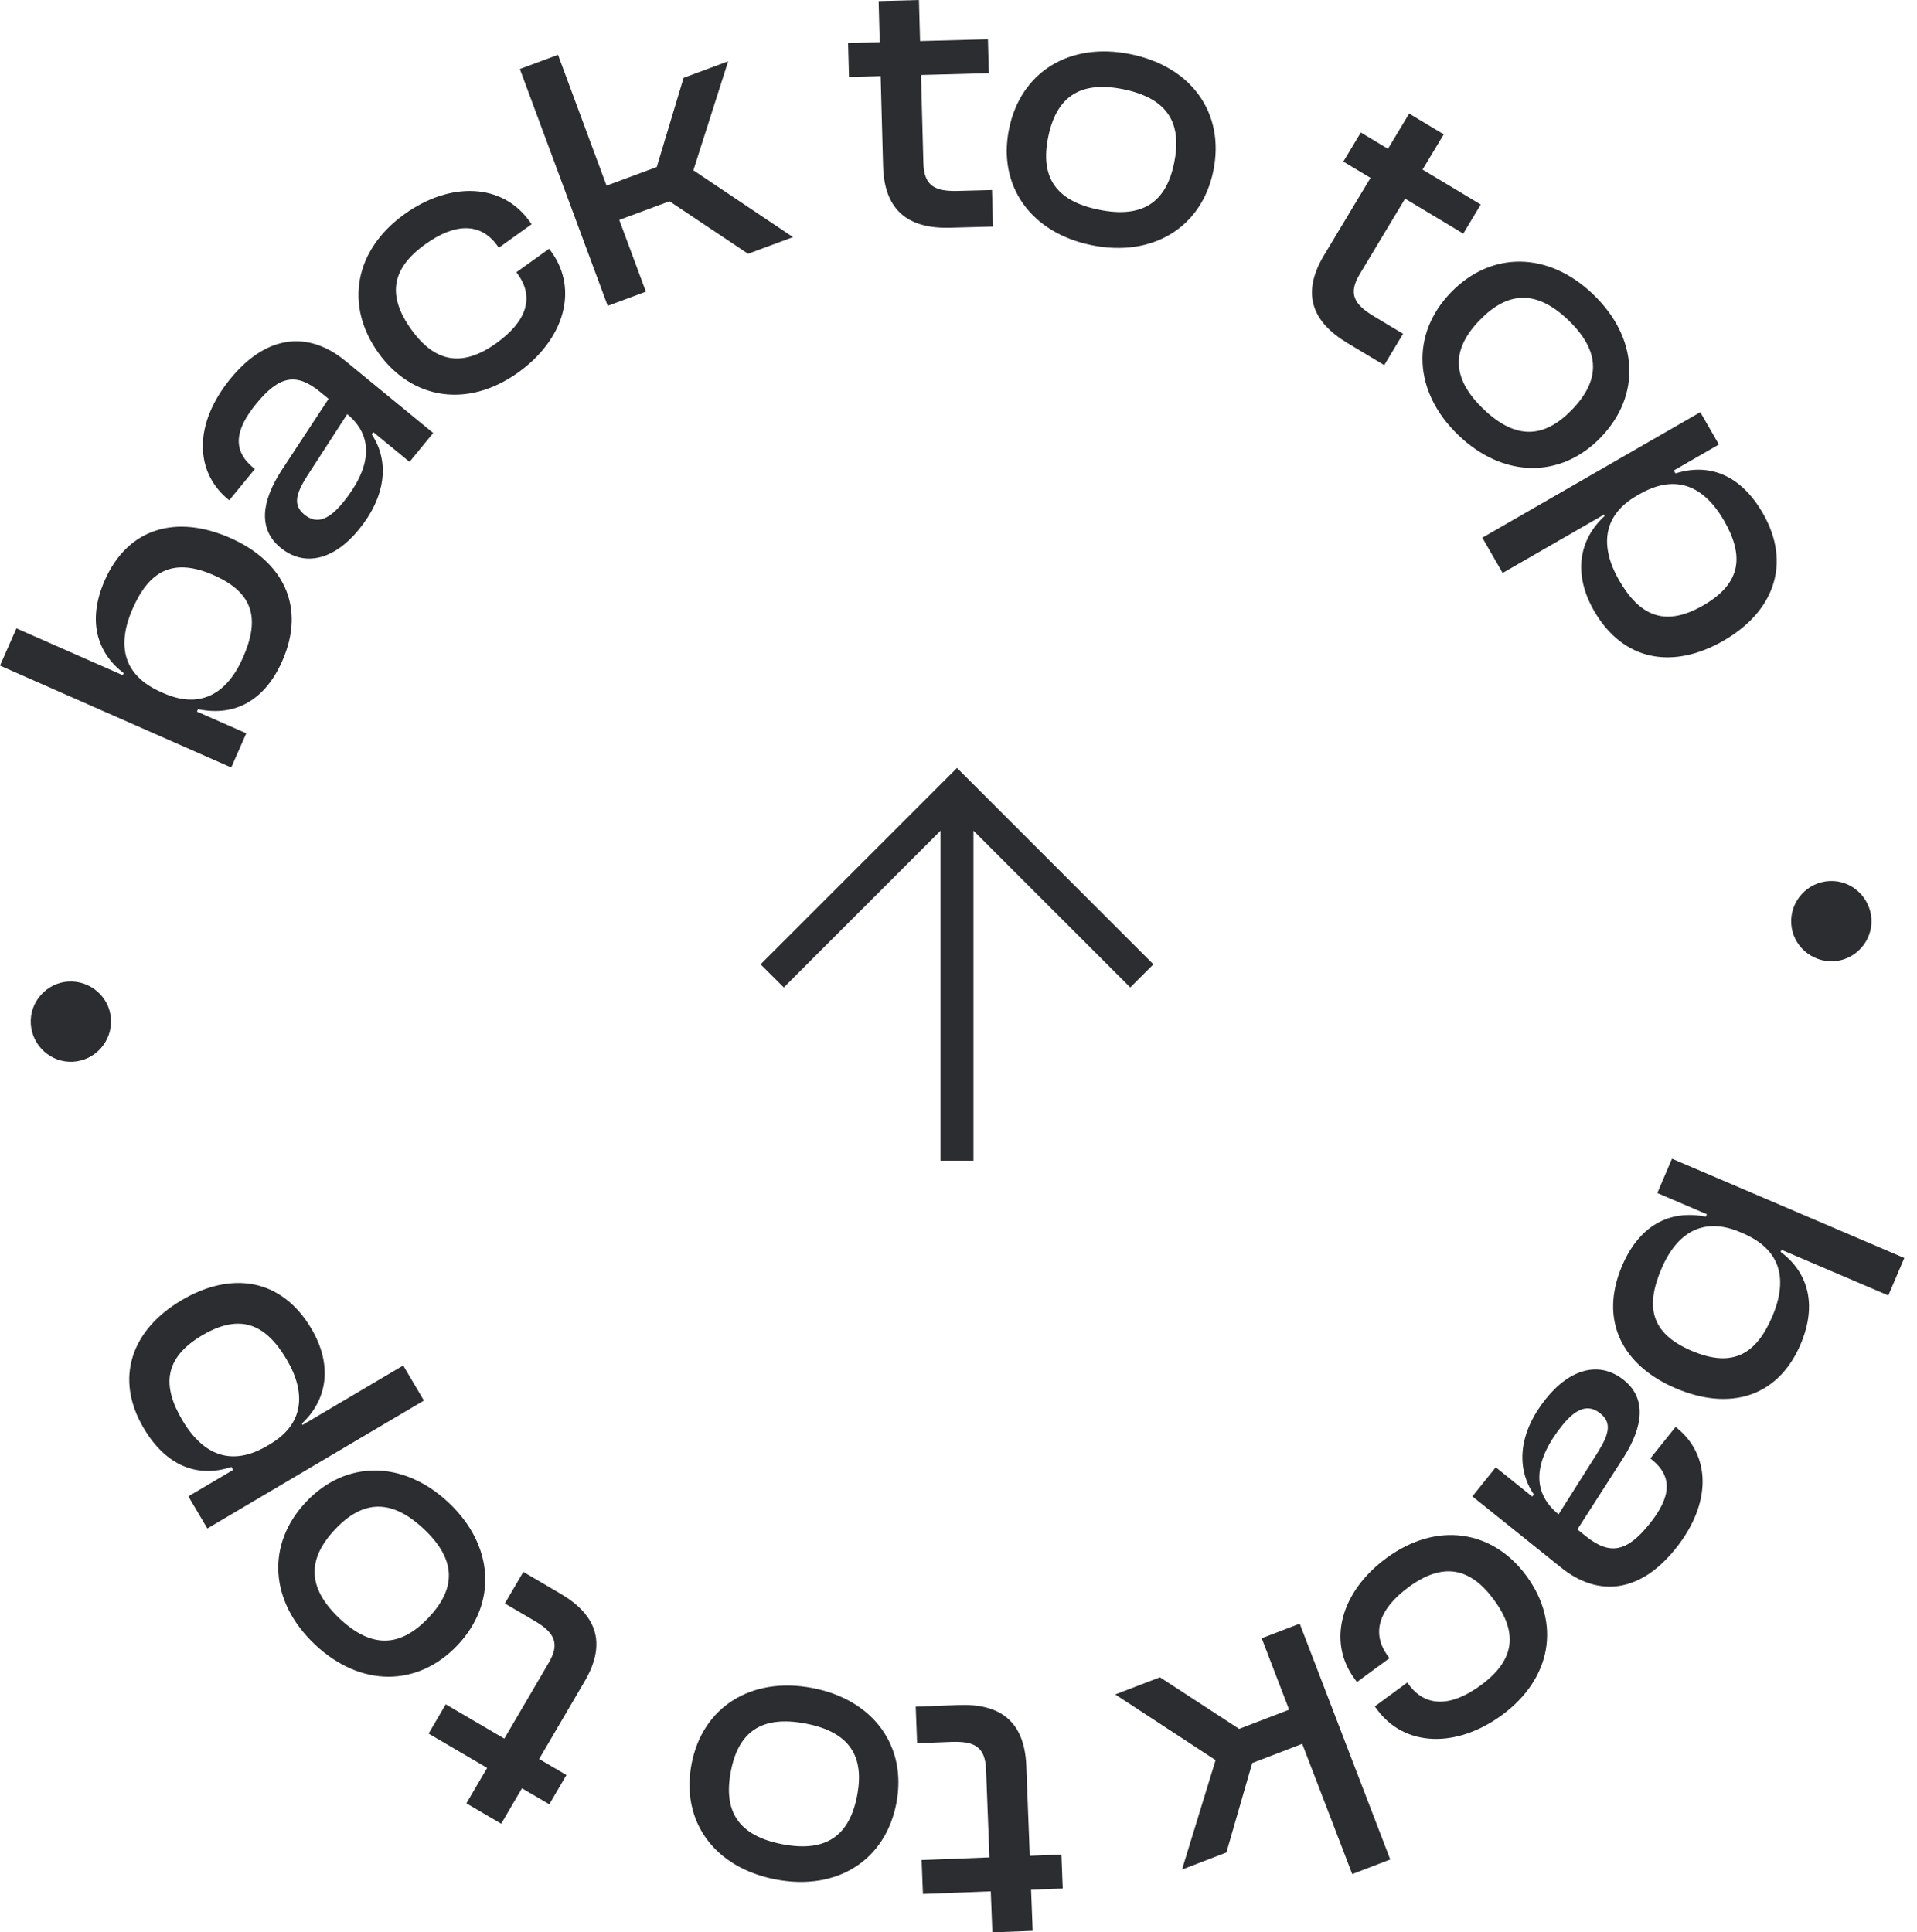 <svg width="122" height="123" viewBox="0 0 122 123" fill="none" xmlns="http://www.w3.org/2000/svg">
<path d="M105.473 75.94L106.407 73.755L121.193 80.074L120.175 82.458L113.377 79.553L113.321 79.685C114.986 80.919 115.71 82.951 114.587 85.577C113.144 88.954 110.057 89.826 106.636 88.365C103.26 86.921 101.744 84.055 103.234 80.568C104.3 78.075 106.18 76.973 108.563 77.443L108.629 77.289L105.473 75.94ZM110.751 78.43C108.456 77.45 106.749 78.39 105.74 80.752C104.712 83.157 105.029 84.859 107.655 85.981C110.303 87.113 111.783 86.153 112.783 83.814C113.839 81.342 113.267 79.506 110.928 78.506L110.751 78.43Z" fill="#2B2D31"/>
<path d="M98.383 89.034C99.93 87.106 101.805 86.61 103.34 87.842C104.781 88.999 104.599 90.76 103.332 92.76L100.387 97.35L100.929 97.786C102.464 99.018 103.548 98.779 104.975 97.001C106.357 95.279 106.471 93.986 105.105 92.89L105.03 92.83L106.637 90.827L106.712 90.887C108.827 92.585 109.006 95.621 106.633 98.578C104.259 101.535 101.583 101.573 99.356 99.785L93.703 95.248L95.19 93.395L97.511 95.258L97.616 95.127C96.435 93.379 96.686 91.149 98.383 89.034ZM101.849 89.969C101.1 89.368 100.339 89.588 99.407 90.748C97.71 92.863 97.354 94.917 99.189 96.389L101.706 92.408C102.416 91.255 102.579 90.554 101.849 89.969Z" fill="#2B2D31"/>
<path d="M88.243 99.166C91.417 96.839 94.978 97.354 97.149 100.315C99.348 103.315 98.753 106.847 95.578 109.174C92.694 111.288 89.392 111.208 87.633 108.808L87.491 108.615L89.562 107.096L89.647 107.213C90.74 108.703 92.363 108.644 94.241 107.268C96.409 105.679 96.624 103.943 95.078 101.833C93.56 99.762 91.826 99.426 89.658 101.015C87.78 102.392 87.235 103.922 88.328 105.412L88.427 105.548L86.356 107.066L86.2 106.853C84.441 104.453 85.359 101.28 88.243 99.166Z" fill="#2B2D31"/>
<path d="M80.296 104.278L82.715 103.349L88.477 118.361L86.057 119.29L82.875 110.999L79.694 112.221L78.049 117.916L75.226 119L77.361 112.036L70.974 107.855L73.82 106.763L78.859 110.047L82.041 108.826L80.296 104.278Z" fill="#2B2D31"/>
<path d="M58.276 108.634L61.01 108.529C63.576 108.43 65.202 109.496 65.314 112.398L65.536 118.129L67.55 118.051L67.633 120.21L65.619 120.288L65.72 122.902L63.154 123.001L63.053 120.387L58.736 120.553L58.653 118.395L62.969 118.228L62.754 112.641C62.697 111.178 62.011 110.82 60.524 110.877L58.366 110.961L58.276 108.634Z" fill="#2B2D31"/>
<path d="M51.701 107.444C55.591 108.186 57.736 111.161 57.048 114.768C56.351 118.422 53.266 120.375 49.376 119.633C45.463 118.886 43.314 115.935 44.011 112.281C44.699 108.674 47.788 106.698 51.701 107.444ZM51.269 109.708C48.417 109.164 46.982 110.282 46.51 112.758C46.033 115.257 46.951 116.849 49.803 117.393C52.632 117.933 54.072 116.79 54.549 114.291C55.021 111.816 54.098 110.247 51.269 109.708Z" fill="#2B2D31"/>
<path d="M33.305 100.055L35.665 101.438C37.881 102.736 38.678 104.51 37.21 107.016L34.311 111.965L36.05 112.984L34.959 114.848L33.219 113.829L31.897 116.086L29.681 114.788L31.003 112.531L27.276 110.348L28.367 108.484L32.095 110.667L34.921 105.842C35.661 104.579 35.276 103.908 33.992 103.156L32.128 102.064L33.305 100.055Z" fill="#2B2D31"/>
<path d="M28.563 95.656C31.443 98.374 31.651 102.035 29.131 104.706C26.578 107.411 22.928 107.399 20.047 104.681C17.15 101.947 16.925 98.303 19.478 95.598C21.998 92.927 25.665 92.922 28.563 95.656ZM26.982 97.332C24.869 95.339 23.058 95.51 21.328 97.344C19.582 99.194 19.5 101.03 21.612 103.023C23.707 104.999 25.535 104.81 27.281 102.96C29.01 101.127 29.076 99.308 26.982 97.332Z" fill="#2B2D31"/>
<path d="M25.66 86.917L26.979 89.149L13.196 97.291L11.987 95.245L14.839 93.561L14.729 93.375C12.584 94.085 10.572 93.322 9.144 90.904C7.264 87.722 8.372 84.642 11.554 82.763C14.736 80.883 17.923 81.37 19.815 84.572C21.182 86.887 20.842 89.095 19.206 90.619L19.255 90.701L25.66 86.917ZM17.188 91.922C19.296 90.677 19.535 88.724 18.242 86.533C16.935 84.322 15.331 83.542 12.872 84.994C10.393 86.459 10.335 88.249 11.605 90.398C12.96 92.692 14.791 93.338 17.002 92.032L17.188 91.922Z" fill="#2B2D31"/>
<path d="M1.96 65.174C1.874 63.784 2.953 62.563 4.342 62.477C5.756 62.39 6.976 63.469 7.062 64.858C7.15 66.272 6.071 67.492 4.658 67.58C3.268 67.666 2.047 66.587 1.96 65.174Z" fill="#2B2D31"/>
<path d="M15.673 46.677L14.715 48.851L0 42.367L1.045 39.995L7.81 42.976L7.868 42.844C6.216 41.592 5.515 39.552 6.667 36.938C8.148 33.578 11.245 32.74 14.649 34.24C18.009 35.721 19.493 38.604 17.963 42.074C16.87 44.556 14.977 45.636 12.6 45.139L12.532 45.293L15.673 46.677ZM10.423 44.128C12.707 45.134 14.425 44.212 15.46 41.862C16.515 39.469 16.217 37.764 13.604 36.612C10.968 35.451 9.478 36.394 8.452 38.721C7.368 41.181 7.919 43.024 10.247 44.05L10.423 44.128Z" fill="#2B2D31"/>
<path d="M22.823 33.725C21.255 35.636 19.375 36.111 17.853 34.862C16.425 33.69 16.627 31.931 17.915 29.945L20.91 25.387L20.372 24.946C18.851 23.697 17.765 23.923 16.319 25.686C14.918 27.393 14.789 28.684 16.144 29.796L16.218 29.857L14.589 31.842L14.514 31.781C12.418 30.06 12.272 27.022 14.678 24.091C17.084 21.16 19.76 21.152 21.968 22.964L27.57 27.562L26.063 29.399L23.763 27.511L23.656 27.64C24.819 29.402 24.544 31.629 22.823 33.725ZM19.368 32.752C20.11 33.361 20.873 33.15 21.817 32C23.538 29.903 23.916 27.854 22.098 26.362L19.537 30.314C18.814 31.46 18.644 32.158 19.368 32.752Z" fill="#2B2D31"/>
<path d="M32.977 23.711C29.778 26.003 26.223 25.45 24.084 22.465C21.918 19.441 22.552 15.916 25.752 13.624C28.659 11.542 31.96 11.657 33.693 14.077L33.833 14.272L31.745 15.767L31.661 15.65C30.585 14.148 28.961 14.189 27.069 15.545C24.883 17.11 24.648 18.843 26.172 20.969C27.667 23.057 29.398 23.412 31.583 21.847C33.475 20.491 34.037 18.967 32.961 17.465L32.863 17.328L34.95 15.833L35.104 16.047C36.837 18.467 35.885 21.629 32.977 23.711Z" fill="#2B2D31"/>
<path d="M41.105 18.565L38.675 19.467L33.083 4.391L35.513 3.489L38.601 11.815L41.797 10.63L43.505 4.953L46.34 3.901L44.127 10.84L50.466 15.093L47.608 16.153L42.606 12.812L39.411 13.998L41.105 18.565Z" fill="#2B2D31"/>
<path d="M63.195 14.422L60.46 14.496C57.893 14.565 56.279 13.48 56.2 10.578L56.045 4.844L54.03 4.898L53.972 2.739L55.987 2.684L55.916 0.069L58.483 0L58.554 2.615L62.873 2.498L62.931 4.658L58.613 4.774L58.764 10.364C58.803 11.828 59.485 12.193 60.973 12.153L63.132 12.095L63.195 14.422Z" fill="#2B2D31"/>
<path d="M69.476 15.607C65.594 14.82 63.484 11.822 64.213 8.223C64.952 4.577 68.059 2.66 71.94 3.446C75.844 4.237 77.96 7.213 77.221 10.859C76.492 14.457 73.38 16.398 69.476 15.607ZM69.933 13.349C72.779 13.925 74.227 12.823 74.728 10.353C75.233 7.86 74.333 6.257 71.487 5.681C68.664 5.109 67.212 6.235 66.707 8.728C66.206 11.198 67.111 12.777 69.933 13.349Z" fill="#2B2D31"/>
<path d="M88.094 23.243L85.749 21.834C83.547 20.512 82.77 18.729 84.266 16.24L87.219 11.323L85.491 10.285L86.604 8.433L88.332 9.471L89.679 7.229L91.88 8.551L90.533 10.794L94.236 13.018L93.124 14.87L89.421 12.645L86.541 17.439C85.787 18.694 86.166 19.369 87.441 20.135L89.293 21.247L88.094 23.243Z" fill="#2B2D31"/>
<path d="M92.794 27.683C89.943 24.934 89.775 21.271 92.324 18.628C94.906 15.95 98.556 16.002 101.407 18.751C104.275 21.517 104.46 25.163 101.878 27.84C99.329 30.483 95.662 30.448 92.794 27.683ZM94.393 26.024C96.484 28.04 98.297 27.888 100.046 26.074C101.812 24.243 101.915 22.408 99.824 20.392C97.751 18.393 95.921 18.562 94.155 20.393C92.406 22.207 92.32 24.025 94.393 26.024Z" fill="#2B2D31"/>
<path d="M95.629 36.471L94.336 34.225L108.208 26.236L109.393 28.294L106.523 29.947L106.631 30.135C108.784 29.449 110.787 30.234 112.189 32.667C114.033 35.87 112.892 38.937 109.689 40.781C106.486 42.626 103.305 42.104 101.448 38.88C100.107 36.551 100.471 34.347 102.124 32.841L102.077 32.758L95.629 36.471ZM104.156 31.56C102.035 32.782 101.774 34.733 103.043 36.937C104.325 39.162 105.92 39.961 108.395 38.535C110.891 37.098 110.968 35.309 109.722 33.146C108.393 30.837 106.569 30.171 104.343 31.452L104.156 31.56Z" fill="#2B2D31"/>
<path d="M119.1 58.518C119.17 59.908 118.077 61.116 116.687 61.186C115.273 61.257 114.065 60.164 113.995 58.774C113.924 57.36 115.017 56.151 116.431 56.08C117.821 56.011 119.029 57.103 119.1 58.518Z" fill="#2B2D31"/>
<mask id="mask0_12536_974" style="mask-type:alpha" maskUnits="userSpaceOnUse" x="40" y="41" width="41" height="41">
<rect x="40.905" y="41.381" width="40" height="40" fill="#D9D9D9"/>
</mask>
<g mask="url(#mask0_12536_974)">
<path d="M59.858 73.881V52.874L49.88 62.853L48.405 61.381L60.905 48.881L73.405 61.381L71.931 62.853L61.952 52.874V73.881H59.858Z" fill="#2B2D31"/>
</g>
</svg>
